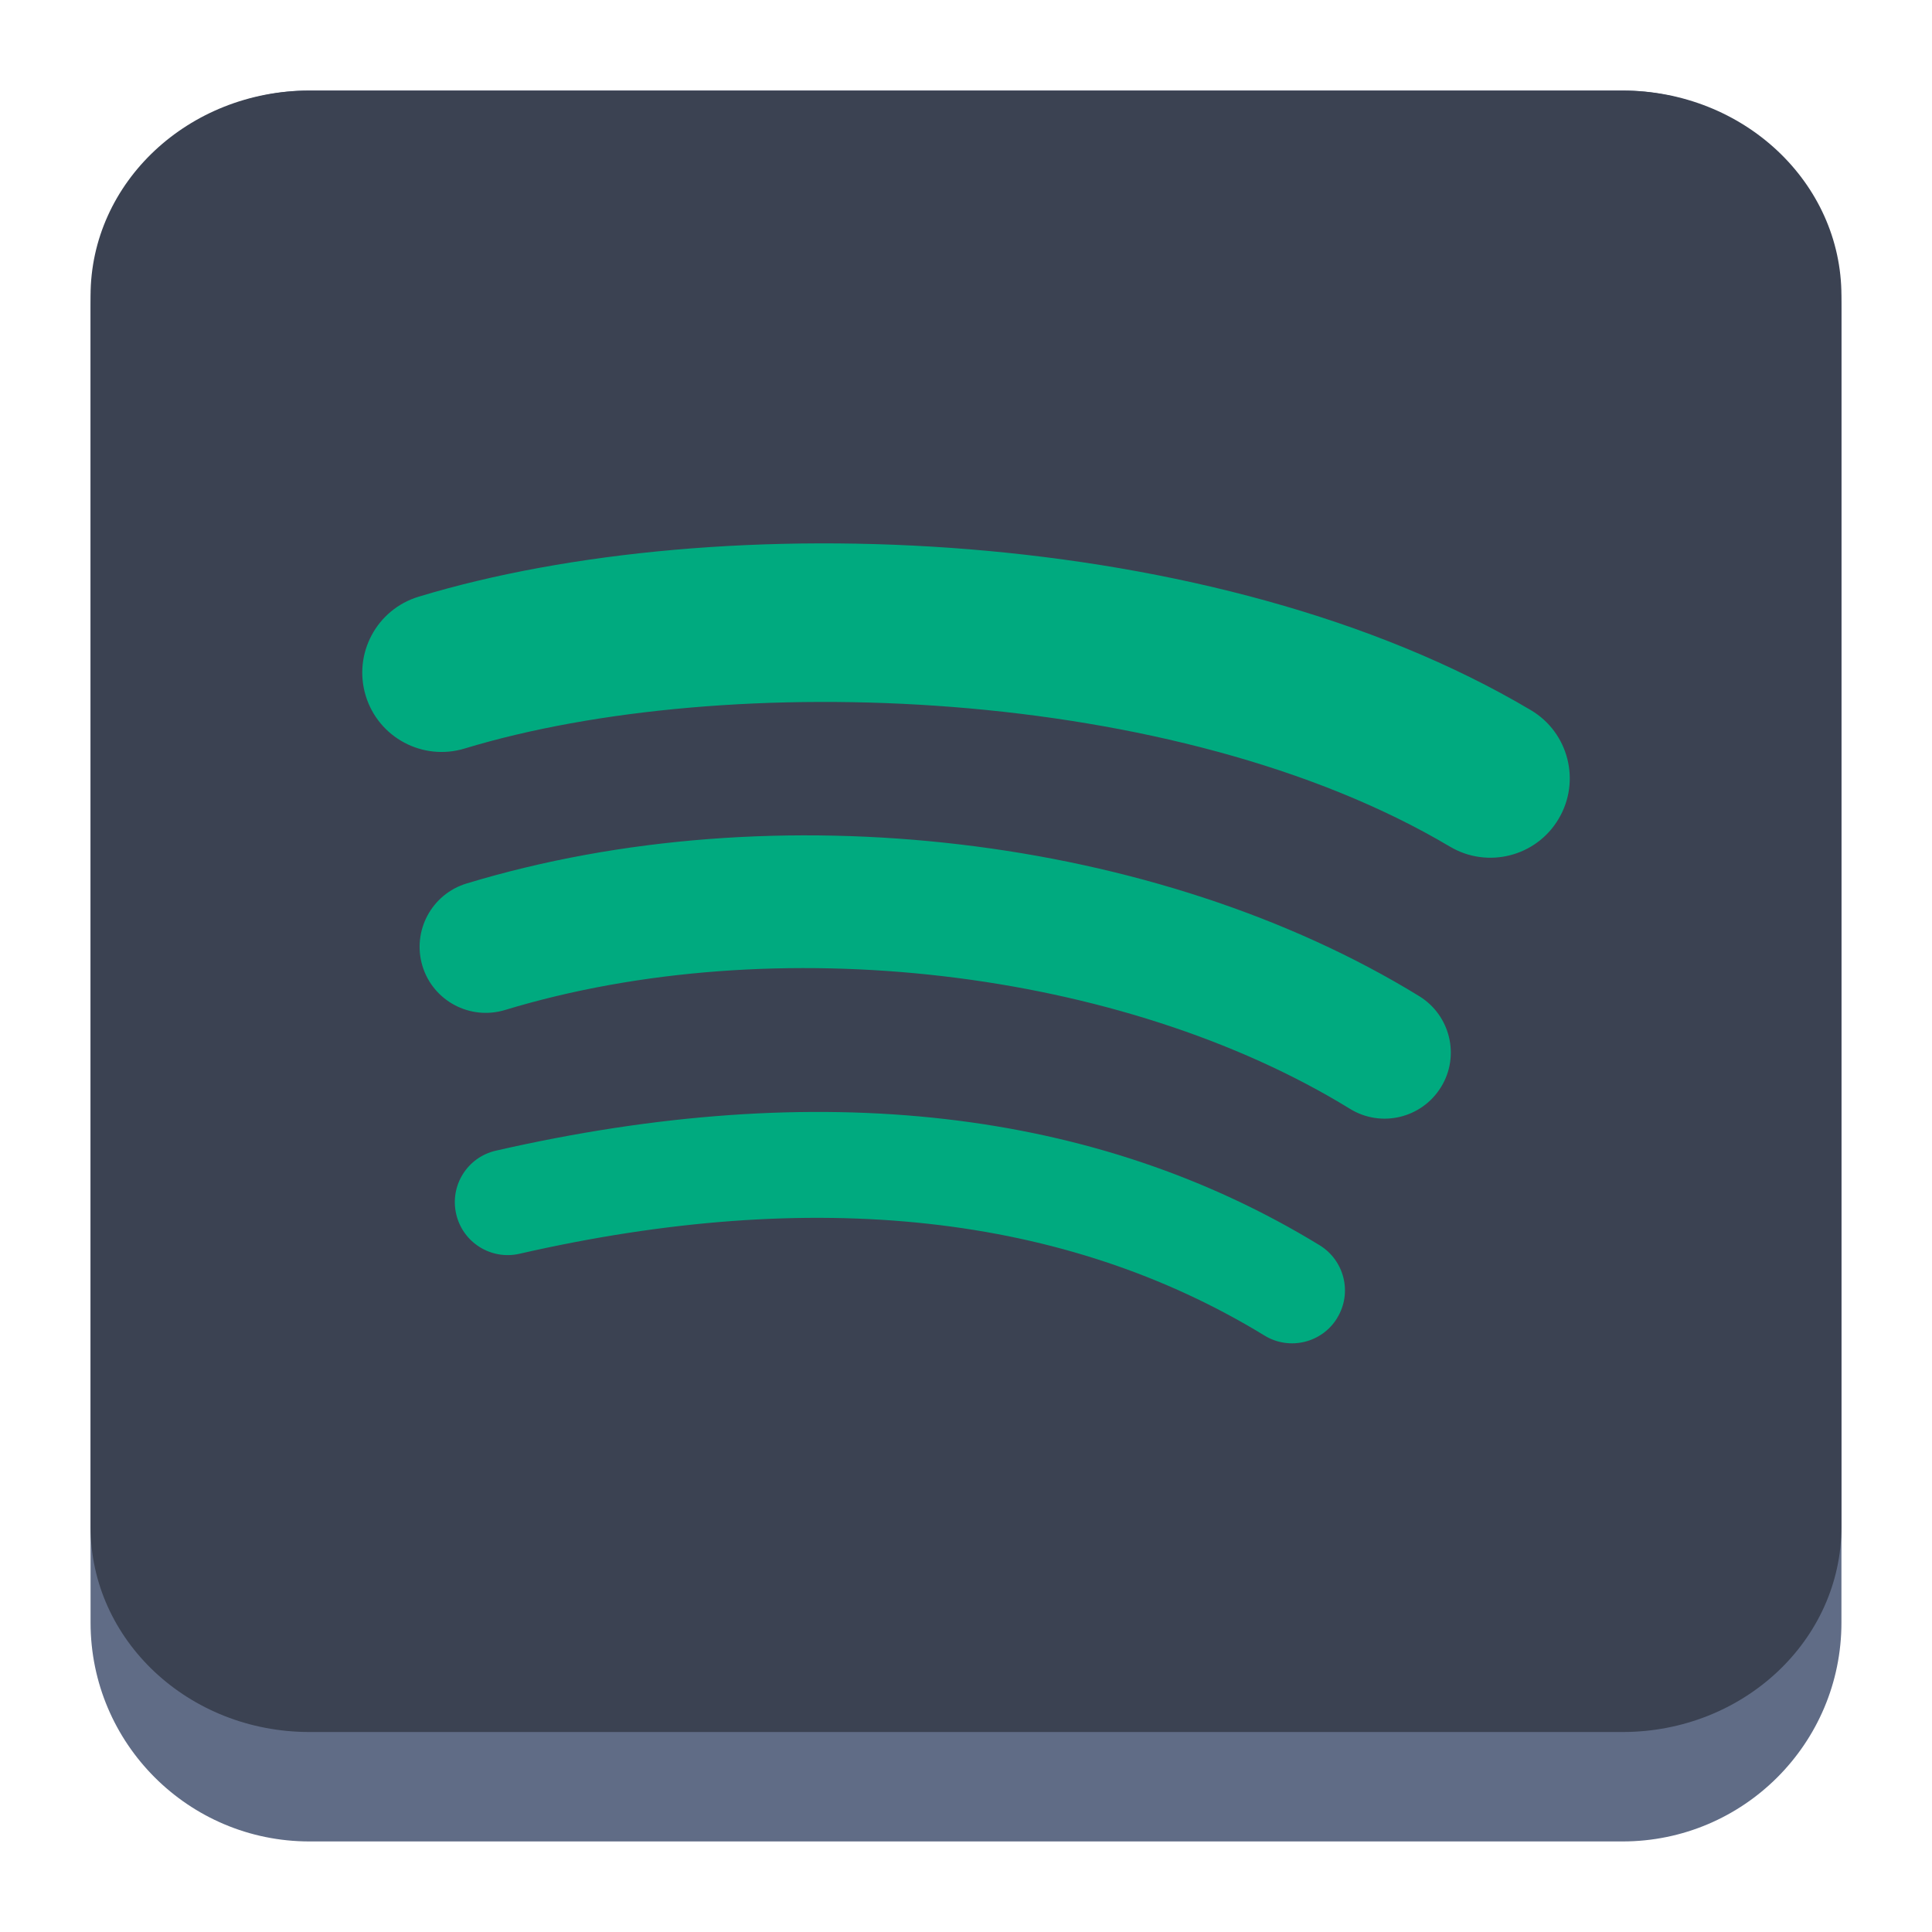 <?xml version="1.0" encoding="UTF-8" standalone="no"?>
<svg
   width="64"
   height="64"
   version="1.1"
   id="svg22"
   sodipodi:docname="spotify-client.svg"
   inkscape:version="1.2.1 (9c6d41e410, 2022-07-14)"
   xmlns:inkscape="http://www.inkscape.org/namespaces/inkscape"
   xmlns:sodipodi="http://sodipodi.sourceforge.net/DTD/sodipodi-0.dtd"
   xmlns="http://www.w3.org/2000/svg"
   xmlns:svg="http://www.w3.org/2000/svg"
   xmlns:rdf="http://www.w3.org/1999/02/22-rdf-syntax-ns#"
   xmlns:cc="http://creativecommons.org/ns#"
   xmlns:dc="http://purl.org/dc/elements/1.1/">
  <sodipodi:namedview
     pagecolor="#ffffff"
     bordercolor="#666666"
     borderopacity="1"
     objecttolerance="10"
     gridtolerance="10"
     guidetolerance="10"
     inkscape:pageopacity="0"
     inkscape:pageshadow="2"
     inkscape:window-width="1920"
     inkscape:window-height="1004"
     id="namedview24"
     showgrid="false"
     inkscape:zoom="4.5906698"
     inkscape:cx="2.7229142"
     inkscape:cy="34.308719"
     inkscape:window-x="0"
     inkscape:window-y="0"
     inkscape:window-maximized="1"
     inkscape:current-layer="svg22"
     inkscape:showpageshadow="2"
     inkscape:pagecheckerboard="0"
     inkscape:deskcolor="#d1d1d1" />
  <defs
     id="defs14">
    <filter
       id="filter2761"
       x="-.024"
       y="-.024"
       width="1.048"
       height="1.048"
       color-interpolation-filters="sRGB">
      <feGaussianBlur
         stdDeviation="0.146"
         id="feGaussianBlur4" />
    </filter>
    <linearGradient
       id="linearGradient4673"
       x1="1.257"
       x2="15.644"
       y1="15.429"
       y2="1.108"
       gradientTransform="matrix(3.78,0,0,3.78,-98.961,0.531)"
       gradientUnits="userSpaceOnUse">
      <stop
         stop-color="#16ff6c"
         offset="0"
         id="stop7" />
      <stop
         stop-color="#28ff61"
         offset=".477"
         id="stop9" />
      <stop
         stop-color="#9fff1b"
         offset="1"
         id="stop11" />
    </linearGradient>
    <linearGradient
       id="linearGradient3764"
       x1="1"
       x2="47"
       gradientUnits="userSpaceOnUse"
       gradientTransform="rotate(-90,24,24)">
      <stop
         style="stop-color:#43cd50;stop-opacity:1"
         id="stop2" />
      <stop
         offset="1"
         style="stop-color:#54d160;stop-opacity:1"
         id="stop4" />
    </linearGradient>
    <style
       type="text/css"
       id="style876" />
    <style
       type="text/css"
       id="style878" />
    <style
       type="text/css"
       id="style880" />
    <style
       type="text/css"
       id="style882" />
    <filter
       id="filter1057"
       x="-0.027"
       y="-0.027"
       width="1.054"
       height="1.054"
       color-interpolation-filters="sRGB">
      <feGaussianBlur
         stdDeviation="0.619"
         id="feGaussianBlur884" />
    </filter>
    <linearGradient
       id="linearGradient1053"
       x1="-127"
       x2="-72"
       y1="60"
       y2="5"
       gradientTransform="translate(131.5,-0.51)"
       gradientUnits="userSpaceOnUse">
      <stop
         stop-color="#02db96"
         offset="0"
         id="stop887"
         style="stop-color:#14ff6e;stop-opacity:1" />
      <stop
         stop-color="#13d39b"
         offset="1"
         id="stop889"
         style="stop-color:#a0ff1e;stop-opacity:1" />
    </linearGradient>
    <style
       type="text/css"
       id="style892" />
    <style
       type="text/css"
       id="style894" />
    <style
       type="text/css"
       id="style896" />
    <linearGradient
       id="a-367"
       gradientUnits="userSpaceOnUse"
       x1="23"
       x2="37"
       y1="20"
       y2="34"
       gradientTransform="matrix(1.962,0,0,1.962,-116.94,-48.179)">
      <stop
         offset="0"
         stop-color="#292c2f"
         id="stop246" />
      <stop
         offset="1"
         stop-opacity="0"
         id="stop248" />
    </linearGradient>
    <linearGradient
       id="c-53"
       gradientTransform="matrix(2.043,-6.831,5.782,2.363,25.219,34.653)"
       gradientUnits="userSpaceOnUse"
       x1="24"
       x2="24"
       y1="35"
       y2="13">
      <stop
         offset="0"
         stop-color="#23a2cd"
         id="stop256" />
      <stop
         offset=".53"
         stop-color="#00b8f5"
         id="stop258" />
      <stop
         offset="1"
         stop-color="#2ecbff"
         id="stop260" />
    </linearGradient>
  </defs>
  <circle
     cx="-1330.8"
     cy="-1261.2"
     r="0"
     fill="#5e4aa6"
     id="circle908" />
  <circle
     cx="-1336.426"
     cy="-1272.89"
     r="0"
     id="circle910"
     style="fill:#5e4aa6" />
  <circle
     cx="-236.876"
     cy="-7.435"
     r="0"
     fill-rule="evenodd"
     id="circle912"
     style="fill:#5e4aa6" />
  <circle
     cx="-1336.426"
     cy="-1272.89"
     r="0"
     id="circle914"
     style="fill:#5e4aa6" />
  <circle
     cx="-236.876"
     cy="-7.435"
     r="0"
     fill-rule="evenodd"
     id="circle916"
     style="fill:#5e4aa6" />
  <circle
     cx="-1238.626"
     cy="-1287.89"
     r="0"
     id="circle918"
     style="fill:#5e4aa6" />
  <circle
     cx="-139.053"
     cy="-22.416"
     r="0"
     fill-rule="evenodd"
     id="circle920"
     style="fill:#5e4aa6" />
  <g
     transform="matrix(3.78,0,0,3.78,80.134,-26.68)"
     stroke-width="0.265"
     id="g950"
     style="fill:#5e4aa6">
    <g
       transform="translate(-0.027,0.007)"
       id="g938">
      <circle
         cx="-330.35"
         cy="-328.38"
         r="0"
         id="circle922" />
      <circle
         cx="-312.11"
         cy="-326.25"
         r="0"
         id="circle924" />
      <circle
         cx="-306.02"
         cy="-333.07"
         r="0"
         id="circle926" />
      <circle
         cx="-308.84"
         cy="-326.01"
         r="0"
         id="circle928" />
      <circle
         cx="-330.35"
         cy="-328.38"
         r="0"
         id="circle930" />
      <circle
         cx="-312.11"
         cy="-326.25"
         r="0"
         id="circle932" />
      <circle
         cx="-306.02"
         cy="-333.07"
         r="0"
         id="circle934" />
      <circle
         cx="-308.84"
         cy="-326.01"
         r="0"
         id="circle936" />
    </g>
    <g
       transform="translate(-0.027,0.006)"
       id="g948">
      <circle
         cx="-330.35"
         cy="-328.38"
         r="0"
         id="circle940" />
      <circle
         cx="-312.11"
         cy="-326.25"
         r="0"
         id="circle942" />
      <circle
         cx="-306.02"
         cy="-333.07"
         r="0"
         id="circle944" />
      <circle
         cx="-308.84"
         cy="-326.01"
         r="0"
         id="circle946" />
    </g>
  </g>
  <path
     d="M 3,10.25 C 3,6.246 6.246,3 10.25,3 h 43.5 c 4.004,0 7.25,3.246 7.25,7.25 v 43.5 c 0,4.004 -3.246,7.25 -7.25,7.25 H 10.25 C 6.246,61 3,57.754 3,53.75 Z"
     id="path736"
     style="fill:#606c86;fill-opacity:1;stroke-width:3.625" />
  <path
     d="M 3,9.797 C 3,6.043 6.246,3 10.25,3 h 43.5 c 4.004,0 7.25,3.043 7.25,6.797 v 40.781 c 0,3.754 -3.246,6.797 -7.25,6.797 H 10.25 c -4.004,0 -7.25,-3.043 -7.25,-6.797 z"
     id="path738"
     style="fill:#3b4252;fill-opacity:1;stroke-width:3.625" />
  <path
     d="m 44.296,43.661 c -0.503,0.825 -1.583,1.087 -2.409,0.58 -6.596,-4.029 -14.9,-4.942 -24.68,-2.708 -0.942,0.215 -1.882,-0.376 -2.096,-1.319 -0.216,-0.943 0.372,-1.882 1.317,-2.097 10.702,-2.445 19.882,-1.392 27.287,3.134 0.825,0.507 1.087,1.584 0.58,2.409 z m 3.439,-7.65 c -0.634,1.031 -1.983,1.356 -3.013,0.722 -7.552,-4.642 -19.063,-5.986 -27.995,-3.275 -1.158,0.35 -2.382,-0.303 -2.733,-1.459 -0.349,-1.158 0.304,-2.38 1.461,-2.732 10.203,-3.096 22.887,-1.596 31.56,3.733 1.03,0.634 1.355,1.983 0.721,3.011 z M 48.03,28.045 C 38.975,22.667 24.036,22.172 15.391,24.796 c -1.388,0.421 -2.856,-0.363 -3.277,-1.751 -0.421,-1.389 0.362,-2.856 1.752,-3.278 9.924,-3.013 26.421,-2.431 36.846,3.758 1.251,0.741 1.661,2.354 0.919,3.601 -0.738,1.249 -2.355,1.66 -3.6,0.919 z"
     stroke-width="1.405"
     id="path20-3"
     style="fill:#00aa7f;fill-opacity:1" />
</svg>

